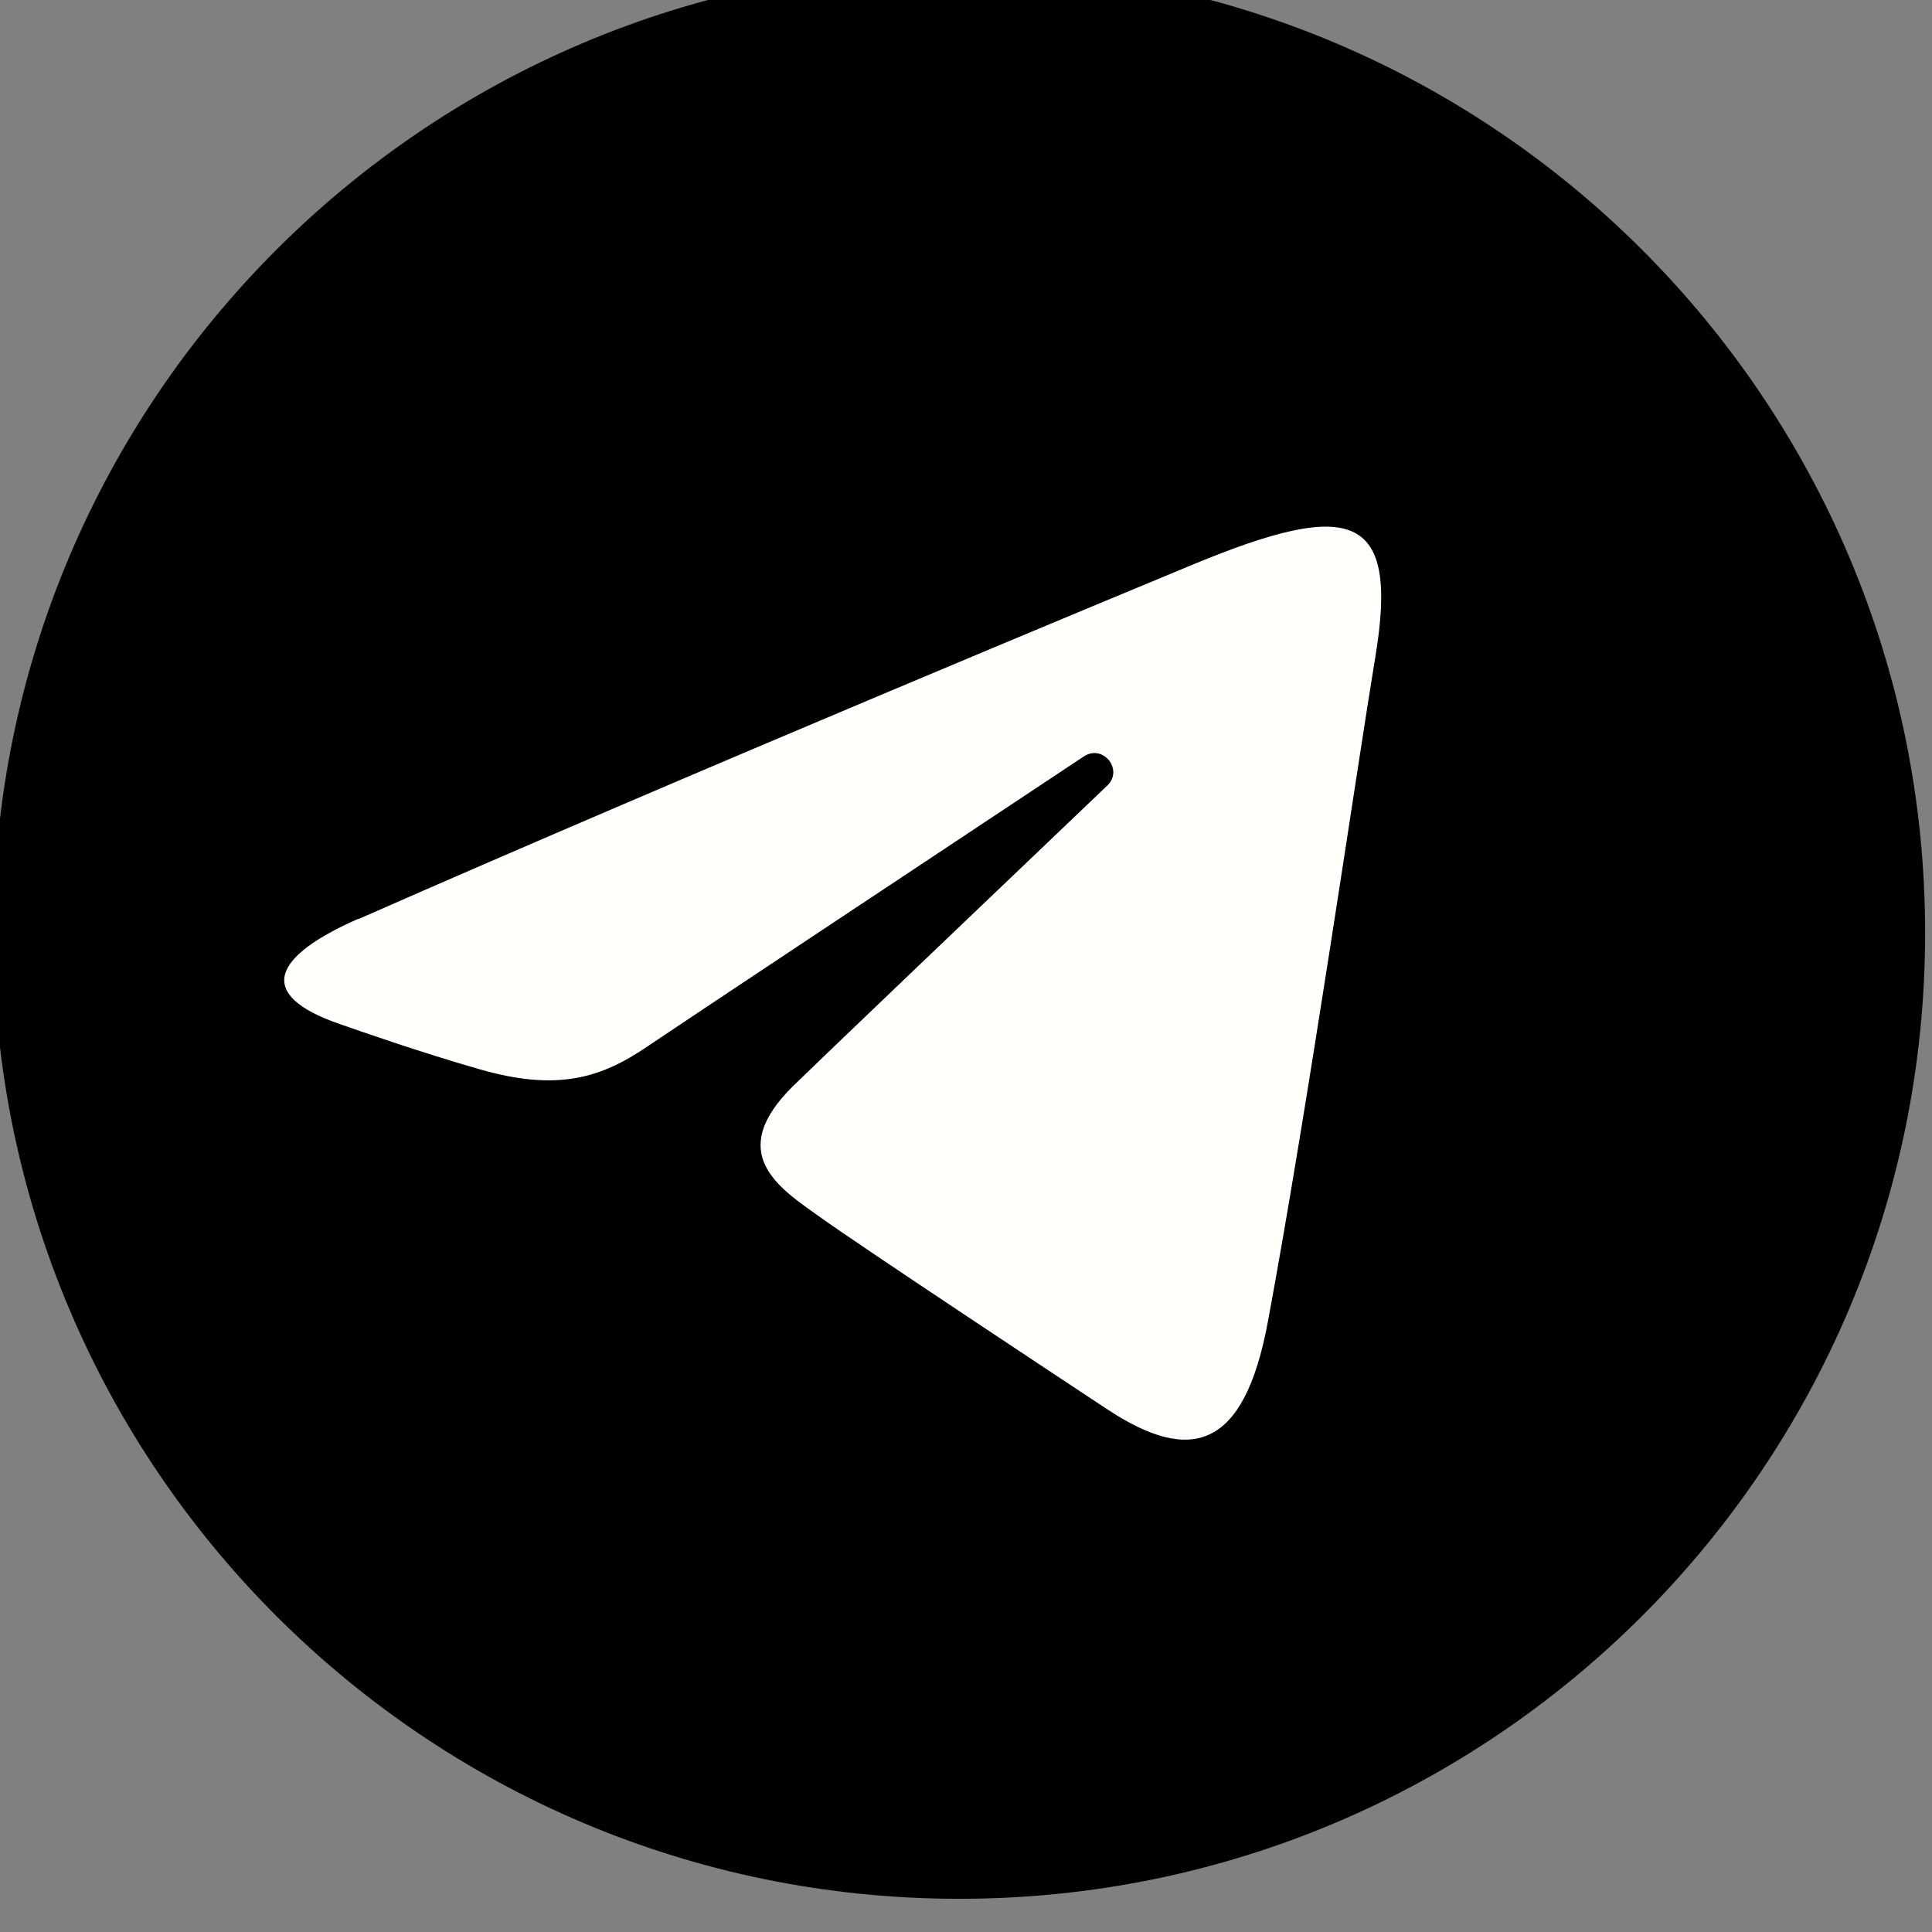 <?xml version="1.0" encoding="UTF-8" standalone="no"?>
<!-- Created with Inkscape (http://www.inkscape.org/) -->

<svg
   width="21.551mm"
   height="21.551mm"
   viewBox="0 0 21.551 21.551"
   version="1.1"
   id="svg5224"
   inkscape:version="1.2.1 (9c6d41e410, 2022-07-14)"
   sodipodi:docname="icon-telegram.svg"
   xmlns:inkscape="http://www.inkscape.org/namespaces/inkscape"
   xmlns:sodipodi="http://sodipodi.sourceforge.net/DTD/sodipodi-0.dtd"
   xmlns="http://www.w3.org/2000/svg"
   xmlns:svg="http://www.w3.org/2000/svg">
  <rect x="0" y="0" width="21.551" height="21.551" fill="#808080" stroke="none"/>
  <sodipodi:namedview
     id="namedview5226"
     pagecolor="#505050"
     bordercolor="#eeeeee"
     borderopacity="1"
     inkscape:showpageshadow="0"
     inkscape:pageopacity="0"
     inkscape:pagecheckerboard="0"
     inkscape:deskcolor="#505050"
     inkscape:document-units="mm"
     showgrid="false"
     inkscape:zoom="3.6845679"
     inkscape:cx="139.77216"
     inkscape:cy="54.551851"
     inkscape:window-width="1366"
     inkscape:window-height="697"
     inkscape:window-x="-8"
     inkscape:window-y="-8"
     inkscape:window-maximized="1"
     inkscape:current-layer="layer1" />
  <defs
     id="defs5221">
    <inkscape:path-effect
       effect="bspline"
       id="path-effect5420"
       is_visible="true"
       lpeversion="1"
       weight="33.333"
       steps="2"
       helper_size="0"
       apply_no_weight="true"
       apply_with_weight="true"
       only_selected="false" />
  </defs>
  <g
     inkscape:label="Calque 1"
     inkscape:groupmode="layer"
     id="layer1">
    <g
       id="g31123"
       transform="matrix(2.036,0,0,2.036,-481.206,-2484.553)">
      <path
         fill="url(#BiF7D16UlC0RZ_VqXJHnXa)"
         d="m 246.896,1225.422 c 0,2.922 -2.369,5.292 -5.292,5.292 -2.922,0 -5.292,-2.369 -5.292,-5.292 0,-2.922 2.369,-5.292 5.292,-5.292 2.922,0 5.292,2.369 5.292,5.292 z"
         id="path7"
         style="fill:#000000;fill-opacity:1;stroke-width:0.265" />
      <path
         fill="#ffffff"
         d="m 238.311,1225.347 c 1.849,-0.814 4.243,-1.806 4.573,-1.943 0.867,-0.359 1.132,-0.29 1,0.505 -0.095,0.572 -0.37,2.466 -0.589,3.644 -0.13,0.699 -0.421,0.782 -0.88,0.479 -0.22,-0.145 -1.333,-0.881 -1.575,-1.054 -0.22,-0.157 -0.524,-0.347 -0.143,-0.72 0.136,-0.133 1.025,-0.982 1.718,-1.643 0.091,-0.087 -0.023,-0.229 -0.128,-0.16 -0.934,0.619 -2.229,1.479 -2.394,1.591 -0.249,0.169 -0.488,0.247 -0.917,0.123 -0.324,-0.093 -0.641,-0.204 -0.764,-0.247 -0.475,-0.163 -0.362,-0.374 0.099,-0.577 z"
         id="path13"
         style="fill:#fffffc;fill-opacity:1;stroke-width:0.265" />
    </g>
  </g>
</svg>
